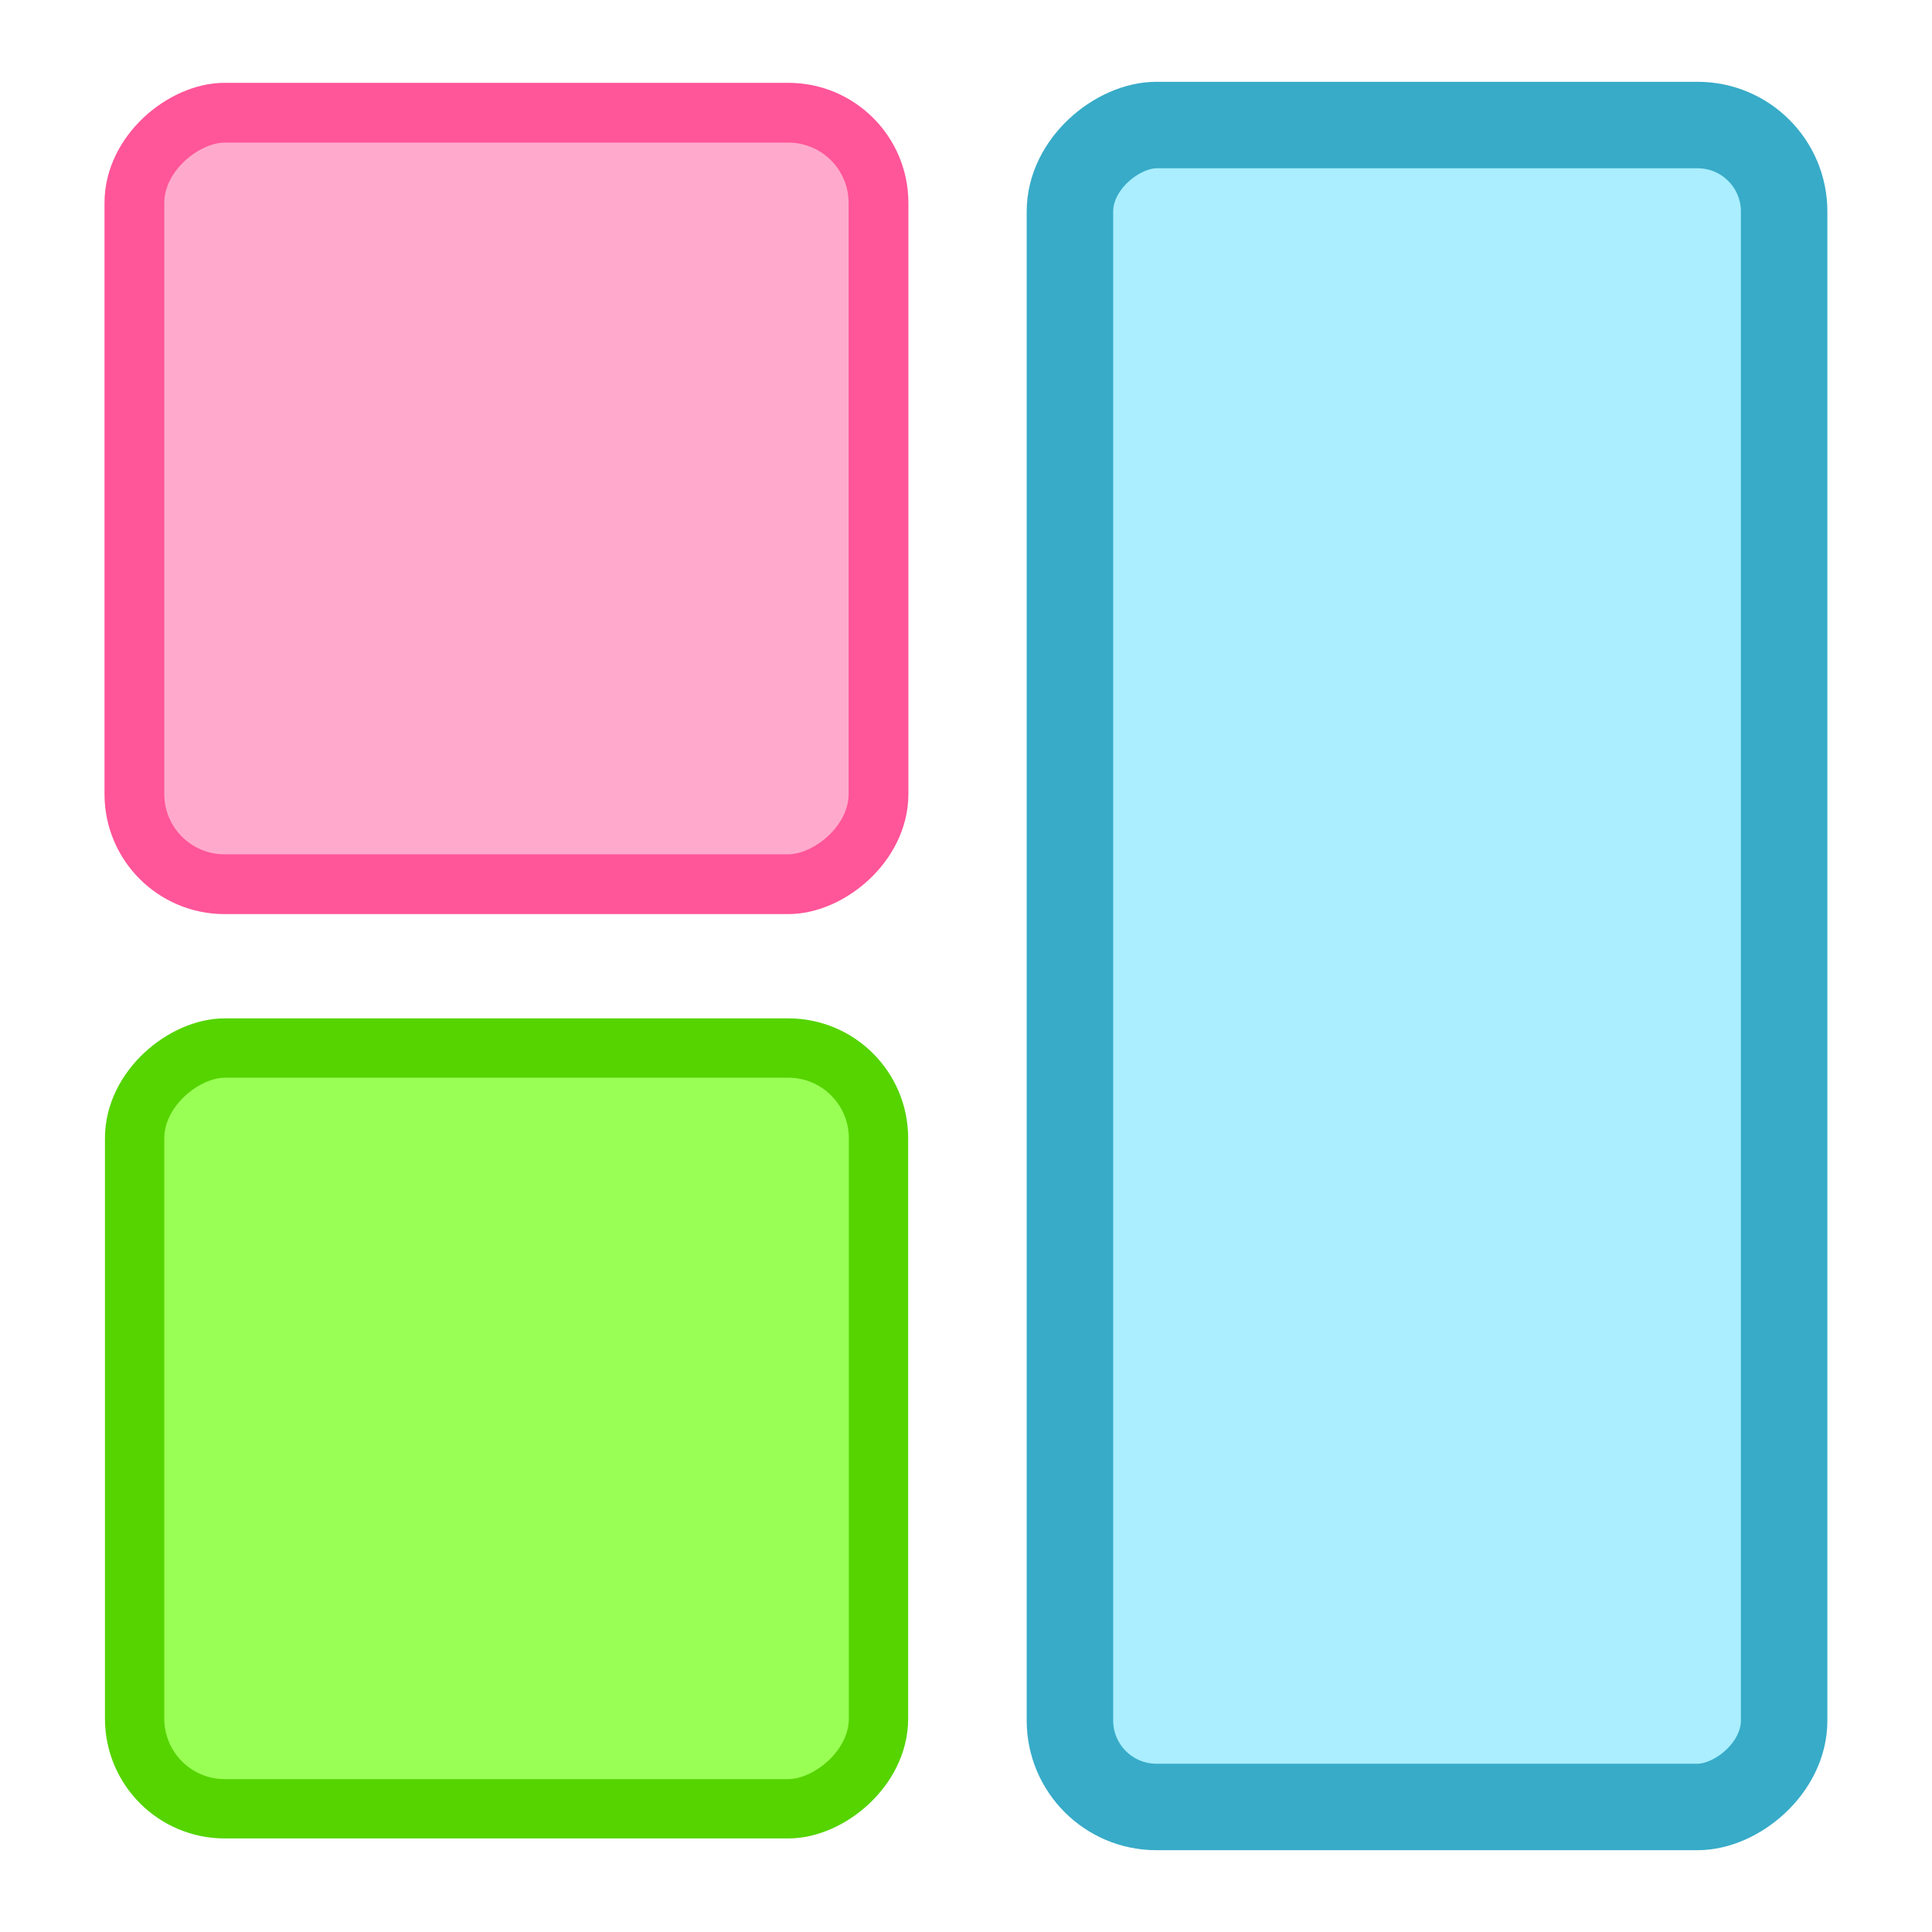 <?xml version="1.0" encoding="UTF-8" standalone="no"?>
<!-- Created with Inkscape (http://www.inkscape.org/) -->

<svg
   xmlns:dc="http://purl.org/dc/elements/1.1/"
   xmlns:cc="http://creativecommons.org/ns#"
   xmlns:rdf="http://www.w3.org/1999/02/22-rdf-syntax-ns#"
   xmlns:svg="http://www.w3.org/2000/svg"
   xmlns="http://www.w3.org/2000/svg"
   xmlns:sodipodi="http://sodipodi.sourceforge.net/DTD/sodipodi-0.dtd"
   xmlns:inkscape="http://www.inkscape.org/namespaces/inkscape"
   width="32"
   height="32"
   viewBox="0 0 8.467 8.467"
   version="1.1"
   id="svg8"
   sodipodi:docname="frame_color.svg"
   inkscape:export-filename="C:\Media\Projects\pyview\icons\frame_color.png"
   inkscape:export-xdpi="96"
   inkscape:export-ydpi="96"
   inkscape:version="0.92.4 (5da689c313, 2019-01-14)">
  <defs
     id="defs2" />
  <sodipodi:namedview
     id="base"
     pagecolor="#ffffff"
     bordercolor="#666666"
     borderopacity="1.0"
     inkscape:pageopacity="0.0"
     inkscape:pageshadow="2"
     inkscape:zoom="11.2"
     inkscape:cx="-3.0233265"
     inkscape:cy="18.635256"
     inkscape:document-units="mm"
     inkscape:current-layer="layer1"
     showgrid="false"
     units="px"
     inkscape:snap-page="false"
     inkscape:window-width="1366"
     inkscape:window-height="715"
     inkscape:window-x="-8"
     inkscape:window-y="-8"
     inkscape:window-maximized="1" />
  <g
     inkscape:label="Layer 1"
     inkscape:groupmode="layer"
     id="layer1"
     transform="translate(0,-288.533)">
    <rect
       id="rect18"
       width="3.334"
       height="3.26"
       x="-296.46"
       y="0.59"
       style="fill:#99ff55;fill-opacity:1;stroke:#55d400;stroke-width:0.26"
       ry="0.395"
       transform="rotate(-90)" />
    <rect
       id="rect18-8"
       width="7.371"
       height="3.13"
       x="-296.452"
       y="4.689"
       style="fill:#aaeeff;fill-opacity:1;stroke:#37abc8;stroke-width:0.379"
       ry="0.379"
       transform="rotate(-90)" />
    <rect
       id="rect18-8-7"
       width="3.381"
       height="3.261"
       x="-292.408"
       y="0.589"
       style="fill:#ffaacc;fill-opacity:1;stroke:#ff5599;stroke-width:0.262"
       ry="0.395"
       transform="rotate(-90)" />
  </g>
</svg>

